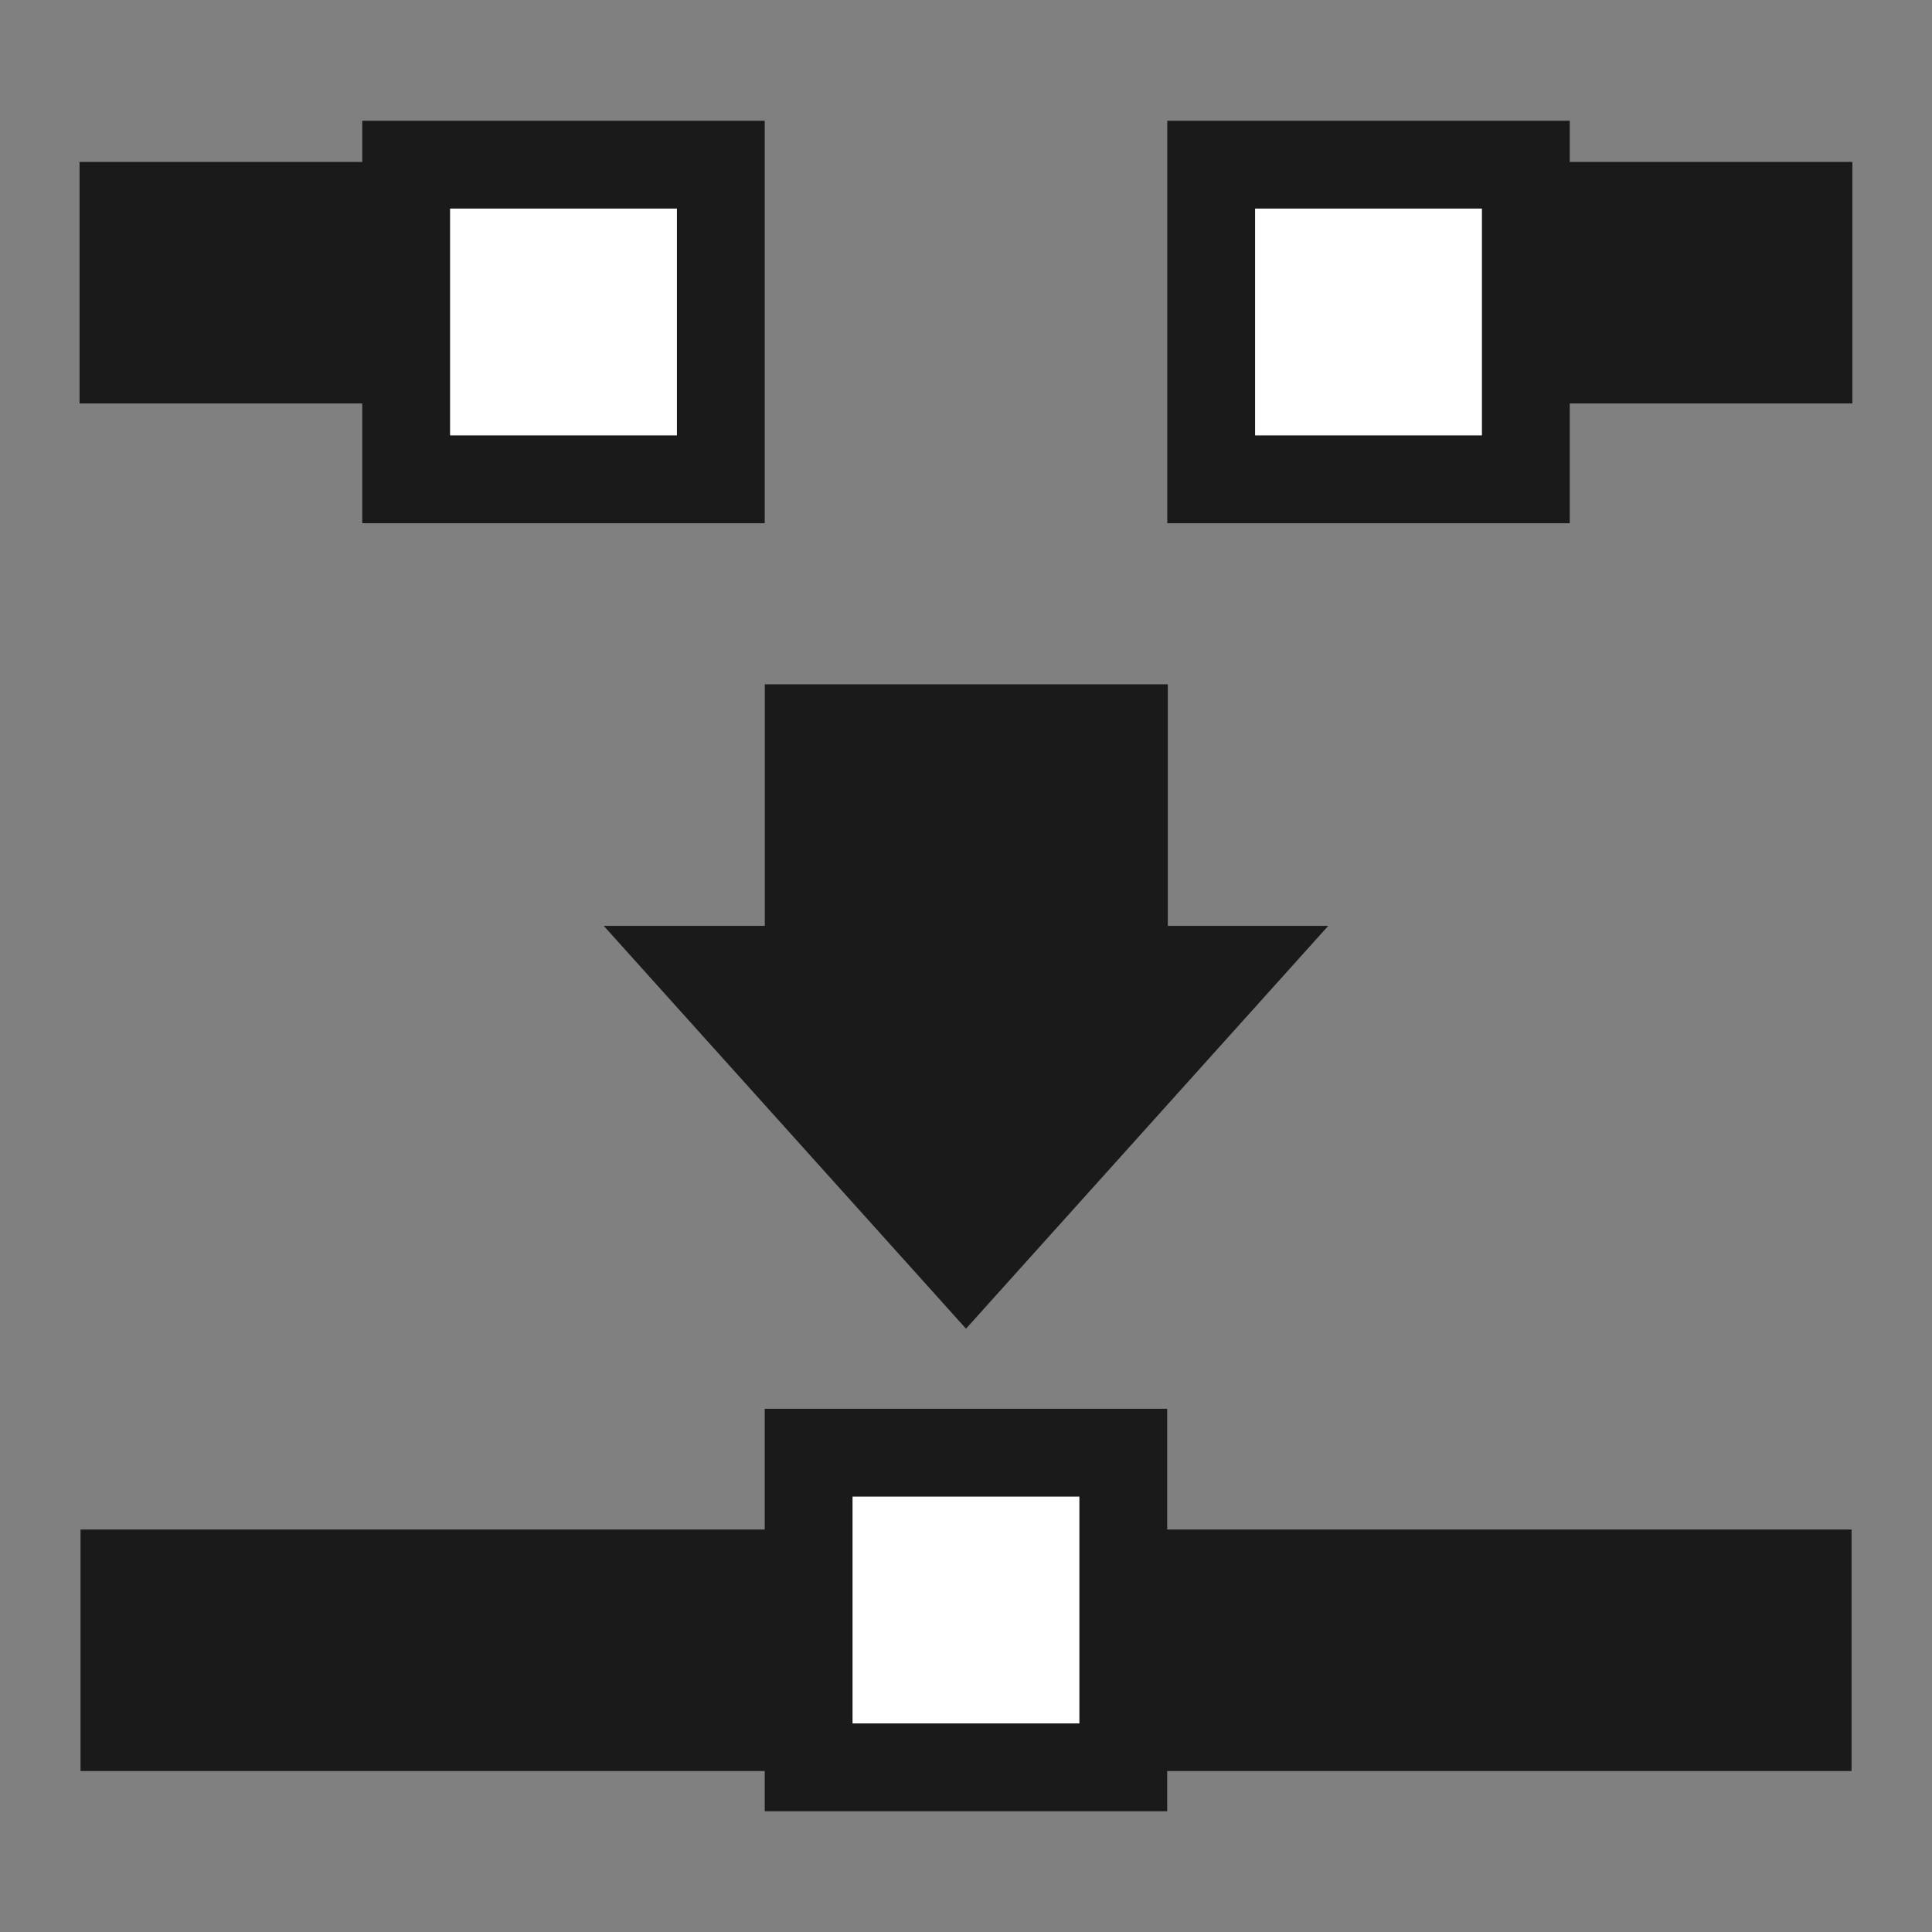 <?xml version="1.0" encoding="UTF-8" standalone="no"?>
<!-- Created with Inkscape (http://www.inkscape.org/) -->

<svg
   xmlns:dc="http://purl.org/dc/elements/1.1/"
   xmlns:cc="http://creativecommons.org/ns#"
   xmlns:rdf="http://www.w3.org/1999/02/22-rdf-syntax-ns#"
   xmlns:svg="http://www.w3.org/2000/svg"
   xmlns="http://www.w3.org/2000/svg"
   xmlns:sodipodi="http://sodipodi.sourceforge.net/DTD/sodipodi-0.dtd"
   xmlns:inkscape="http://www.inkscape.org/namespaces/inkscape"
   version="1.0"
   width="22"
   height="22"
   id="svg4804"
   inkscape:version="0.48+devel r12387"
   sodipodi:docname="node-join.svg">
  <rect width="100%" height="100%" fill="#808080" stroke="none"/>
  <sodipodi:namedview
     pagecolor="#ffffff"
     bordercolor="#666666"
     borderopacity="1"
     objecttolerance="10"
     gridtolerance="10"
     guidetolerance="10"
     inkscape:pageopacity="0"
     inkscape:pageshadow="2"
     inkscape:window-width="1366"
     inkscape:window-height="714"
     id="namedview70"
     showgrid="false"
     inkscape:zoom="10.727273"
     inkscape:cx="-0.43992221"
     inkscape:cy="1.3623414"
     inkscape:window-x="0"
     inkscape:window-y="30"
     inkscape:window-maximized="1"
     inkscape:current-layer="svg4804" />
  <defs
     id="defs4806" />
  <path
     style="fill:#1a1a1a;fill-opacity:1;stroke:none"
     d="m 0.906,4.594 0,-2.75 7.156,0 0,2.75 L 0.906,4.594 z m 13.031,0 0,-2.75 7.156,0 0,2.75 L 13.938,4.594 Z"
     id="path6703"
     inkscape:connector-curvature="0" />
  <rect
     width="22"
     height="22"
     x="1.2212453e-15"
     y="-22"
     id="rect6753"
     style="opacity:0.6;fill:#babdb6;fill-opacity:0;stroke:none"
     transform="scale(1,-1)" />
  <path
     style="fill:#1a1a1a;fill-opacity:1;stroke:none"
     id="path6707"
     inkscape:connector-curvature="0"
     d="m 4.125,5.958 4.583,0 0,-4.583 -4.583,0 L 4.125,5.958 Z" />
  <path
     style="fill:#1a1a1a;fill-opacity:1;stroke:none"
     id="path7622"
     inkscape:connector-curvature="0"
     d="m 13.292,5.958 4.583,0 0,-4.583 -4.583,0 L 13.292,5.958 Z" />
  <path
     style="color:#000000;fill:#1a1a1a;fill-opacity:1;fill-rule:evenodd;stroke:none;stroke-width:0.917;marker:none;visibility:visible;display:inline;overflow:visible"
     id="path7658"
     inkscape:connector-curvature="0"
     d="m 8.709,7.792 0,2.751 -1.834,0 4.125,4.587 4.125,-4.587 -1.827,0 0,-2.751 L 8.709,7.792 Z" />
  <path
     d="m 0.917,20.167 20.167,0 0,-2.75 -20.167,0 L 0.917,20.167 Z"
     inkscape:connector-curvature="0"
     id="path5664"
     style="fill:#1a1a1a;fill-opacity:1;stroke:none" />
  <path
     d="m 8.708,20.625 4.583,0 0,-4.583 -4.583,0 L 8.708,20.625 Z"
     inkscape:connector-curvature="0"
     id="path7692"
     style="fill:#1a1a1a;fill-opacity:1;stroke:none" />
  <path
     style="fill:#ffffff;fill-opacity:1;stroke:none"
     id="path4161"
     inkscape:connector-curvature="0"
     d="m 9.708,19.625 2.583,0 0,-2.583 -2.583,0 L 9.708,19.625 Z" />
  <path
     d="m 5.125,4.958 2.583,0 0,-2.583 -2.583,0 L 5.125,4.958 Z"
     inkscape:connector-curvature="0"
     id="path4163"
     style="fill:#ffffff;fill-opacity:1;stroke:none" />
  <path
     d="m 14.292,4.958 2.583,0 0,-2.583 -2.583,0 L 14.292,4.958 Z"
     inkscape:connector-curvature="0"
     id="path4165"
     style="fill:#ffffff;fill-opacity:1;stroke:none" />
</svg>
